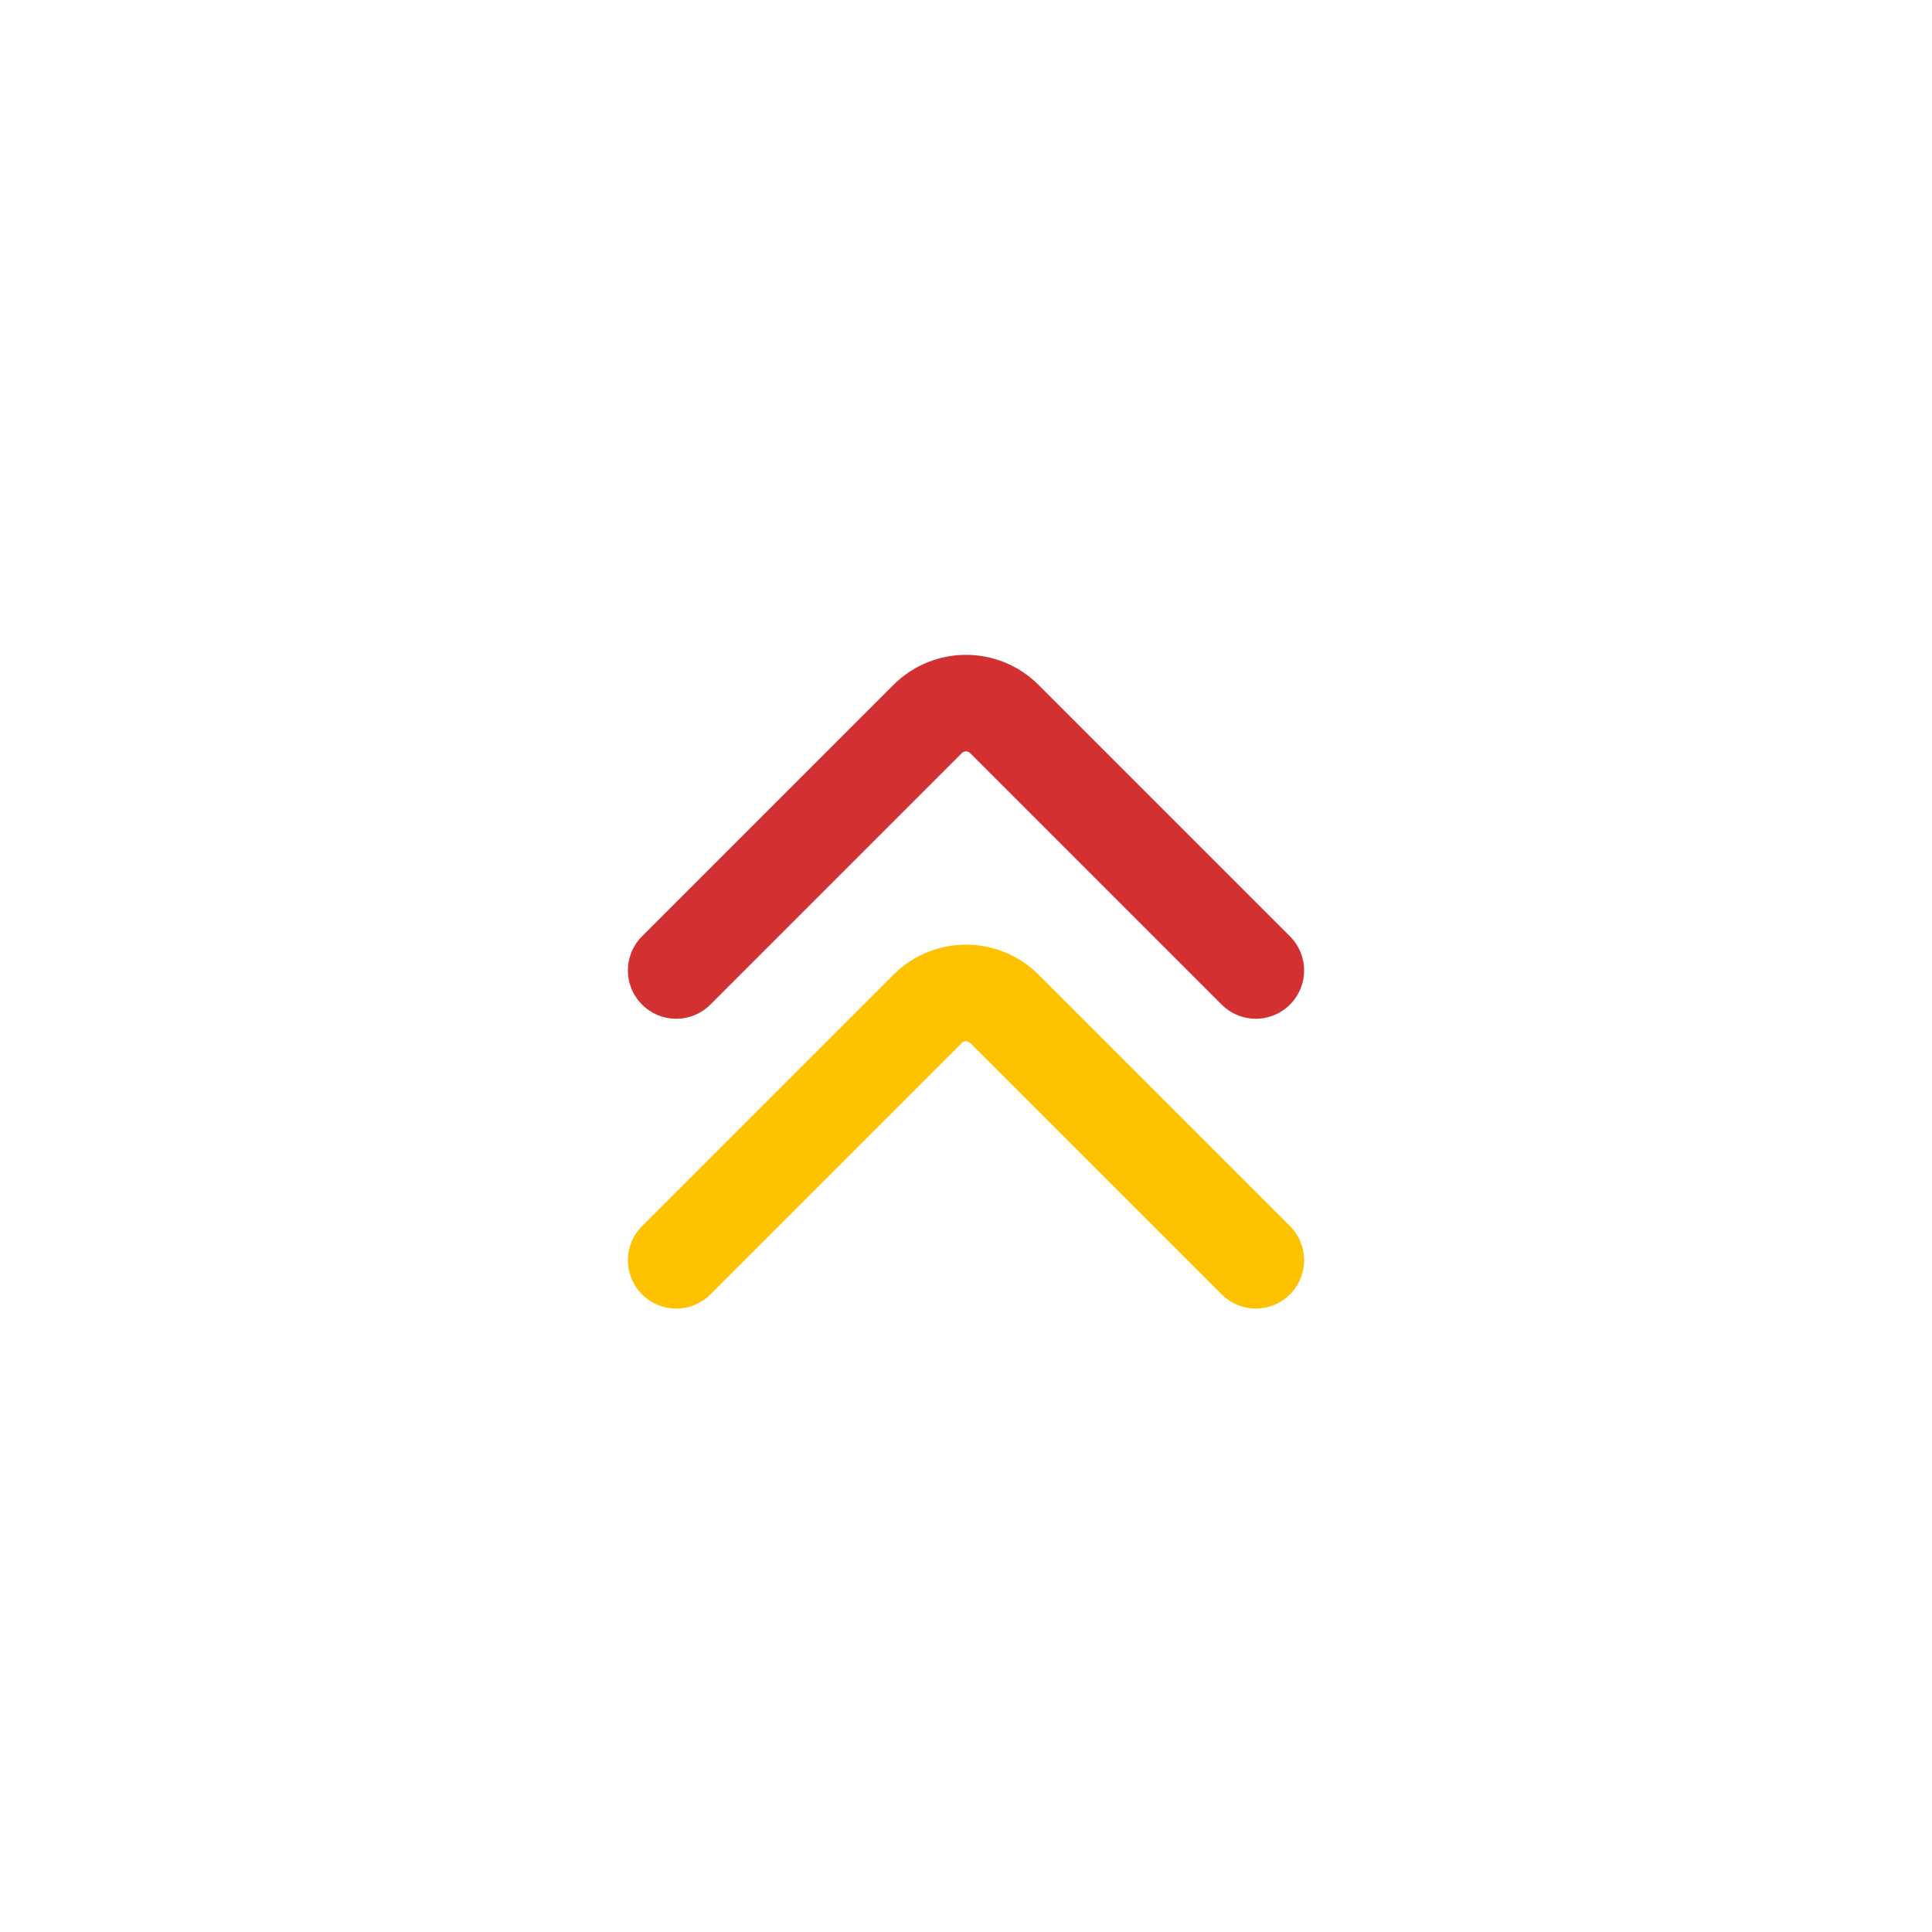 <svg viewBox="0 0 80 80" fill="none">
  <path d="M28 40.184L38.409 29.775C39.288 28.896 40.712 28.896 41.591 29.775L52 40.184" stroke="#D33131" stroke-width="4" stroke-linecap="round" stroke-linejoin="round" />
  <path d="M28 52.184L38.409 41.775C39.288 40.896 40.712 40.896 41.591 41.775L52 52.184" stroke="#FFC200" stroke-width="4" stroke-linecap="round" stroke-linejoin="round" />
</svg>